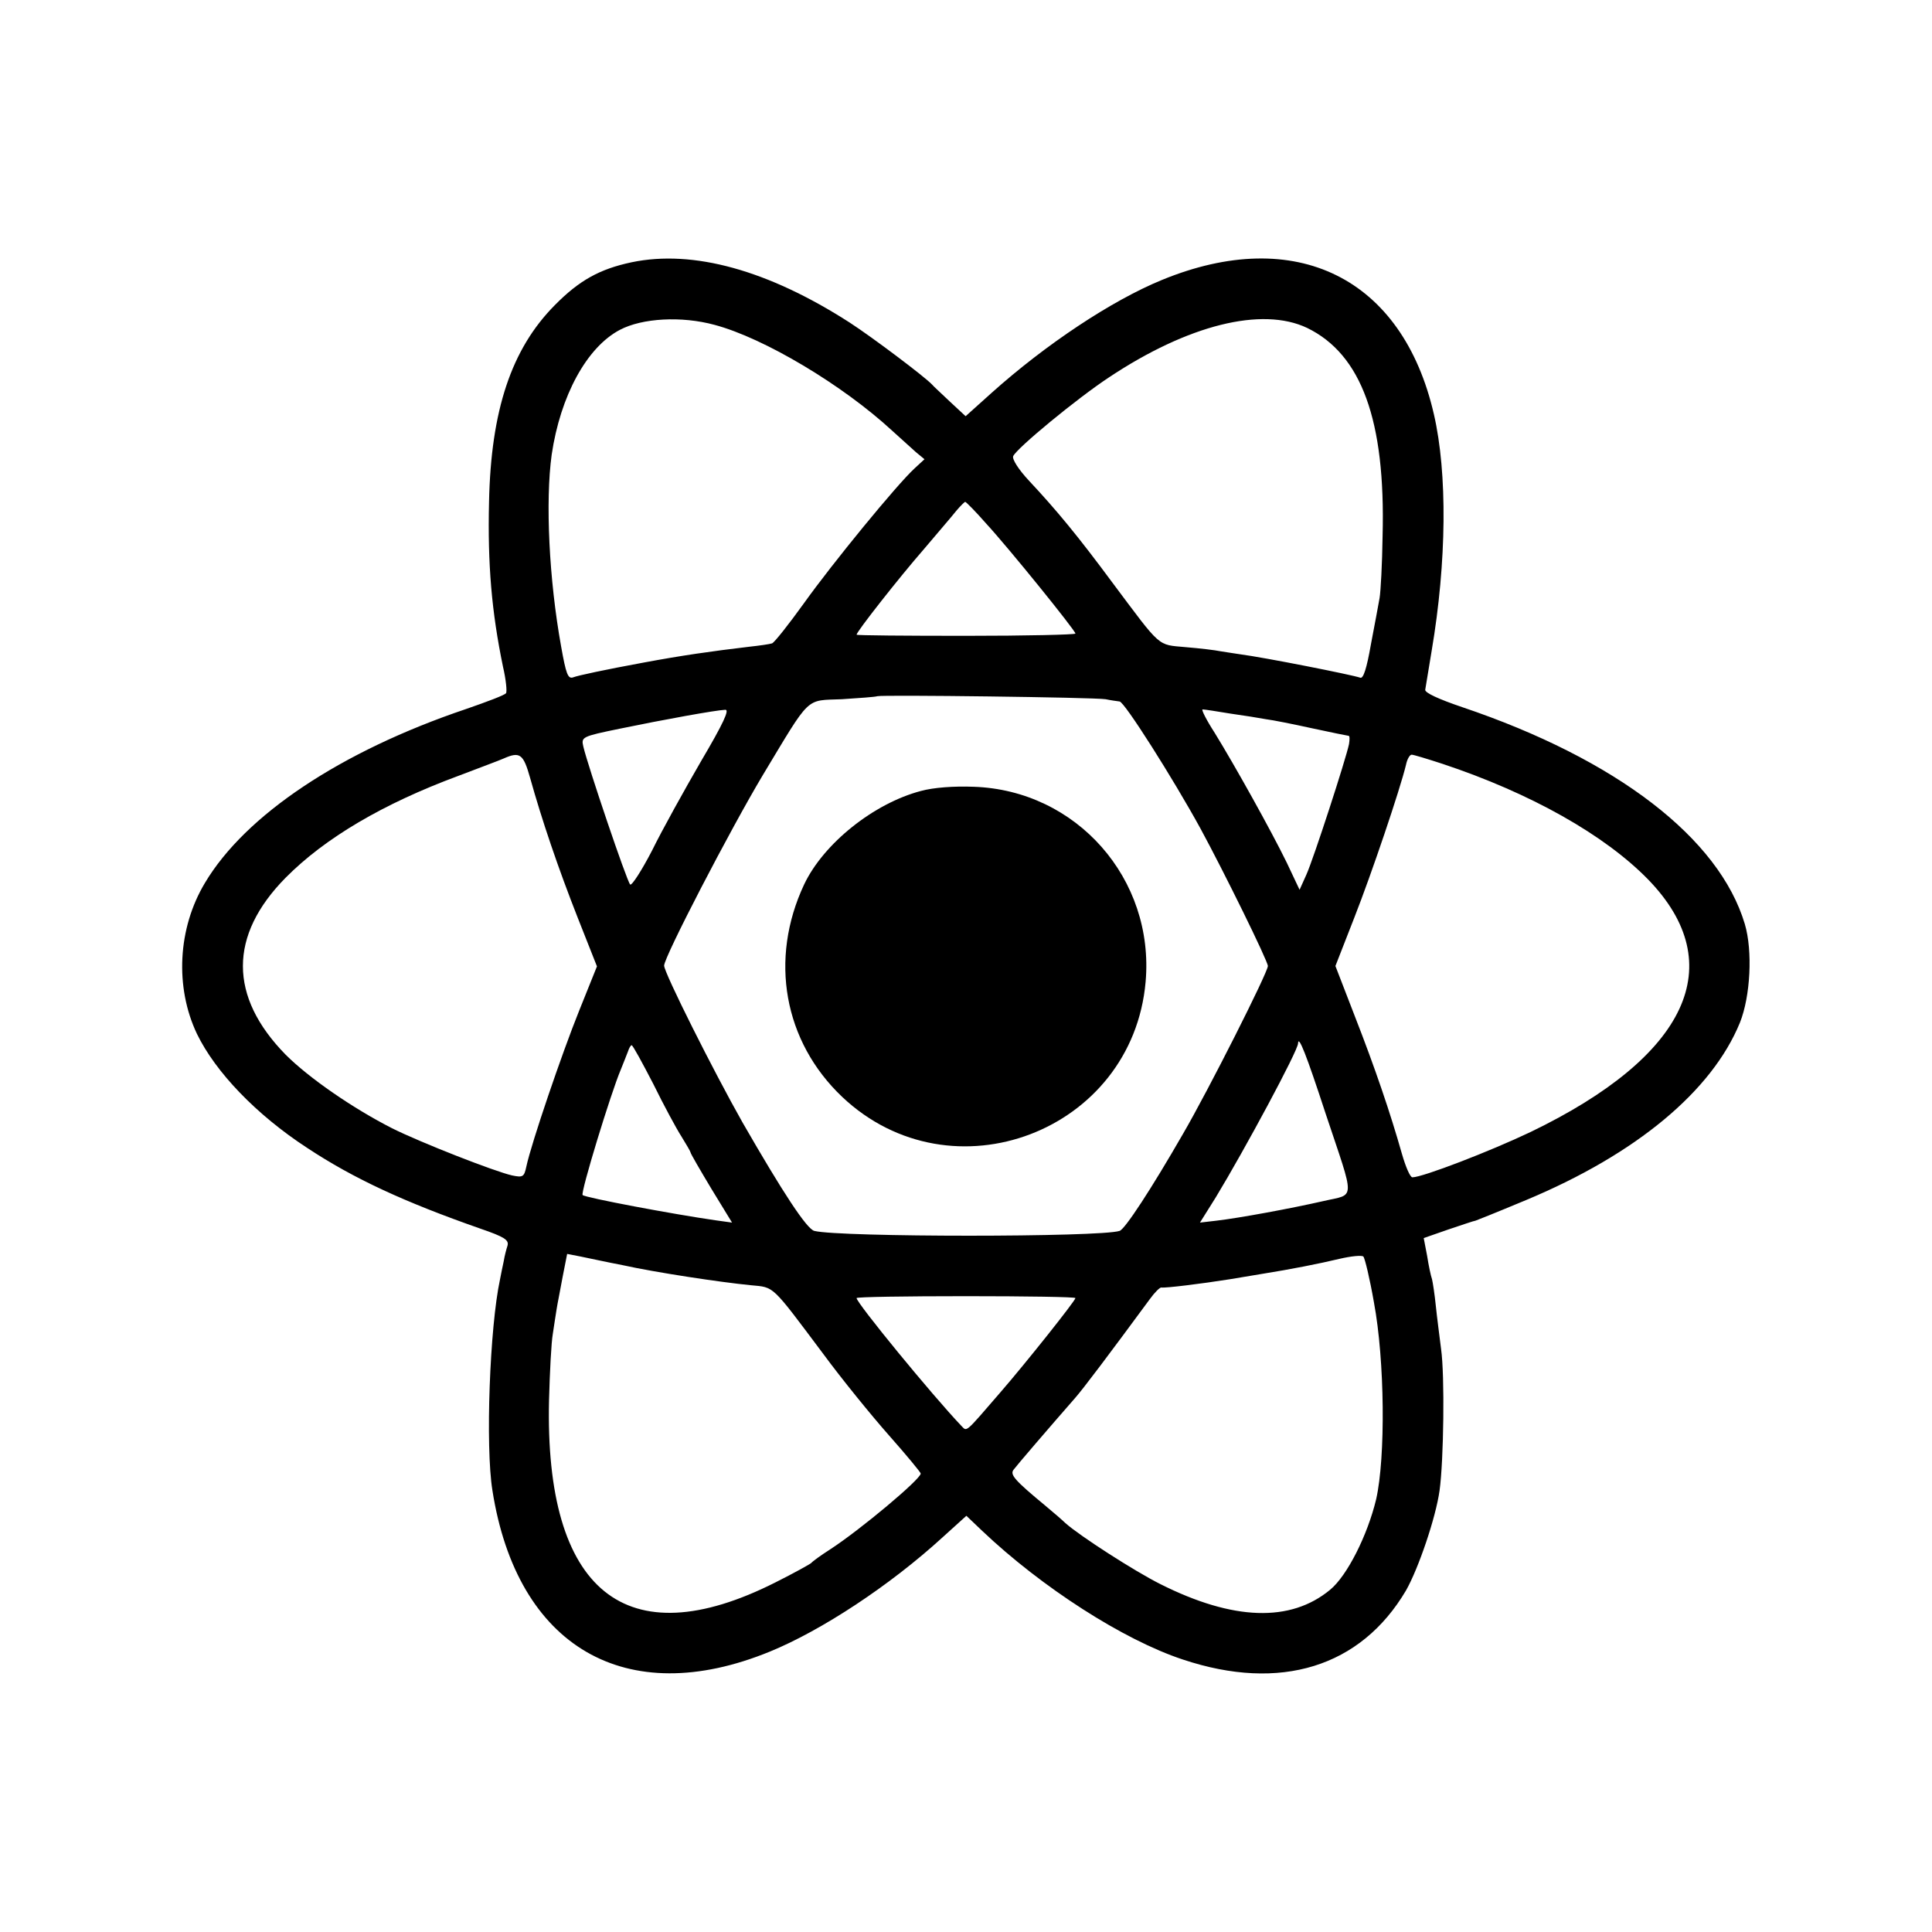 <?xml version="1.0" standalone="no"?>
<!DOCTYPE svg PUBLIC "-//W3C//DTD SVG 20010904//EN"
 "http://www.w3.org/TR/2001/REC-SVG-20010904/DTD/svg10.dtd">
<svg version="1.0" xmlns="http://www.w3.org/2000/svg"
 width="512pt" height="512pt" viewBox="0 0 512 512"
 preserveAspectRatio="xMidYMid meet">
<g transform="translate(0,512) scale(0.1,-0.1)"
fill="#000000" stroke="none">
<path d="M1674 4425 c-85 -18 -139 -48 -204 -114 -115 -116 -169 -279 -174
-521 -4 -166 7 -292 37 -437 8 -34 11 -66 8 -70 -3 -5 -51 -23 -106 -42 -332
-112 -585 -281 -692 -461 -72 -120 -80 -276 -21 -400 49 -101 157 -214 292
-302 124 -82 259 -144 459 -214 64 -22 76 -30 72 -45 -3 -9 -8 -28 -10 -41 -3
-13 -7 -34 -10 -49 -27 -125 -39 -442 -20 -559 65 -415 354 -583 735 -427 137
56 318 175 458 303 l63 57 42 -40 c157 -149 374 -289 532 -341 258 -86 471
-20 591 183 33 58 79 193 89 265 11 79 14 305 4 375 -4 33 -11 85 -14 115 -3
30 -8 62 -10 70 -3 8 -9 36 -13 62 l-9 47 66 23 c36 12 68 23 71 23 8 3 39 15
135 55 292 122 492 289 566 470 28 70 34 190 13 261 -68 228 -340 437 -749
575 -62 21 -99 38 -98 46 1 7 9 54 17 103 40 236 42 471 6 627 -83 362 -366
502 -721 356 -134 -55 -308 -171 -451 -299 l-69 -62 -42 39 c-23 22 -44 41
-47 45 -21 22 -158 125 -218 164 -216 139 -415 194 -578 160z m220 -166 c131
-35 339 -159 471 -281 22 -20 50 -45 62 -56 l23 -19 -26 -24 c-47 -43 -218
-252 -293 -357 -41 -57 -79 -105 -85 -107 -6 -2 -33 -6 -61 -9 -101 -12 -178
-23 -280 -42 -103 -19 -173 -34 -186 -39 -14 -5 -19 9 -32 82 -32 177 -42 384
-25 508 23 156 93 285 181 331 59 31 163 37 251 13z m1570 -8 c144 -70 208
-245 200 -551 -1 -74 -5 -148 -8 -165 -3 -16 -13 -72 -23 -123 -11 -63 -20
-91 -28 -88 -23 8 -256 54 -318 62 -15 2 -38 6 -52 8 -14 3 -56 8 -93 11 -76
7 -63 -4 -194 171 -91 123 -148 192 -221 270 -28 30 -45 57 -42 65 9 21 169
153 254 209 209 139 405 188 525 131z m-851 -518 c60 -65 237 -284 237 -292 0
-3 -130 -6 -290 -6 -159 0 -290 1 -290 3 0 8 115 154 177 225 37 44 77 90 87
103 11 13 22 24 24 24 2 0 27 -25 55 -57z m317 -466 c14 -3 30 -5 37 -6 13 -1
141 -203 214 -336 63 -116 179 -352 179 -365 0 -17 -158 -330 -225 -445 -84
-146 -154 -253 -168 -257 -52 -17 -742 -17 -809 0 -20 5 -83 101 -190 287 -77
136 -208 397 -208 416 0 23 175 360 261 504 129 214 112 198 210 202 46 3 89
6 94 8 13 4 573 -3 605 -8z m-1072 -164 c-44 -76 -103 -182 -130 -237 -28 -54
-54 -94 -58 -90 -9 9 -112 314 -124 365 -6 26 -5 27 97 48 116 24 254 49 279
50 12 1 -5 -36 -64 -136z m1402 126 c36 -5 79 -12 95 -15 17 -2 72 -13 122
-24 51 -11 95 -20 97 -20 3 0 3 -10 1 -22 -8 -39 -94 -304 -113 -346 l-18 -40
-34 72 c-42 86 -138 258 -191 344 -22 34 -36 62 -32 62 5 0 37 -5 73 -11z
m-1855 -171 c31 -111 74 -238 126 -370 l51 -129 -47 -117 c-46 -114 -127 -352
-140 -413 -6 -28 -9 -30 -38 -24 -45 10 -242 87 -318 125 -104 53 -220 133
-282 195 -151 154 -151 316 0 469 104 105 258 196 458 270 55 21 109 41 120
46 43 19 52 12 70 -52z m2417 38 c235 -78 431 -189 546 -307 218 -225 105
-468 -312 -669 -107 -51 -286 -120 -313 -120 -6 0 -18 28 -28 63 -30 106 -71
227 -125 365 l-51 132 50 128 c46 117 121 339 137 405 3 15 10 27 15 27 5 0
41 -11 81 -24z m-309 -927 c79 -237 80 -212 -6 -232 -83 -19 -223 -45 -284
-52 l-43 -5 42 67 c77 127 218 389 218 408 1 23 22 -30 73 -186z m-1782 79
c28 -57 62 -120 75 -140 13 -21 24 -40 24 -42 0 -3 25 -46 55 -96 l55 -90 -43
6 c-112 16 -346 60 -353 67 -6 6 75 271 101 332 7 17 15 38 19 48 3 9 7 17 10
17 3 0 28 -46 57 -102z m-80 -481 c86 -19 257 -45 339 -53 63 -6 53 3 191
-181 50 -68 129 -165 175 -217 46 -52 84 -98 84 -101 0 -15 -160 -149 -240
-201 -25 -16 -47 -32 -50 -36 -3 -3 -46 -27 -96 -52 -395 -199 -611 -24 -599
484 2 74 6 153 10 175 3 22 8 51 10 65 2 14 10 52 16 86 l12 61 36 -7 c20 -4
70 -15 112 -23z m1990 -98 c29 -155 31 -411 6 -522 -23 -96 -77 -203 -122
-240 -105 -87 -257 -82 -450 15 -68 34 -214 128 -252 162 -6 6 -30 27 -53 46
-81 67 -94 82 -84 95 8 11 93 110 163 190 22 25 89 114 198 262 13 18 27 32
31 31 9 -2 107 10 182 22 30 5 71 12 90 15 69 11 146 26 200 39 30 7 59 10 63
6 4 -4 17 -58 28 -121z m-791 11 c0 -7 -133 -174 -199 -250 -95 -110 -88 -104
-103 -89 -78 82 -278 326 -278 339 0 3 130 5 290 5 159 0 290 -2 290 -5z"/>
<path d="M2441 3024 c-126 -33 -259 -140 -310 -248 -93 -198 -54 -416 101
-563 290 -274 769 -92 804 305 24 273 -183 508 -456 517 -52 2 -106 -2 -139
-11z"/>
</g>
</svg>
